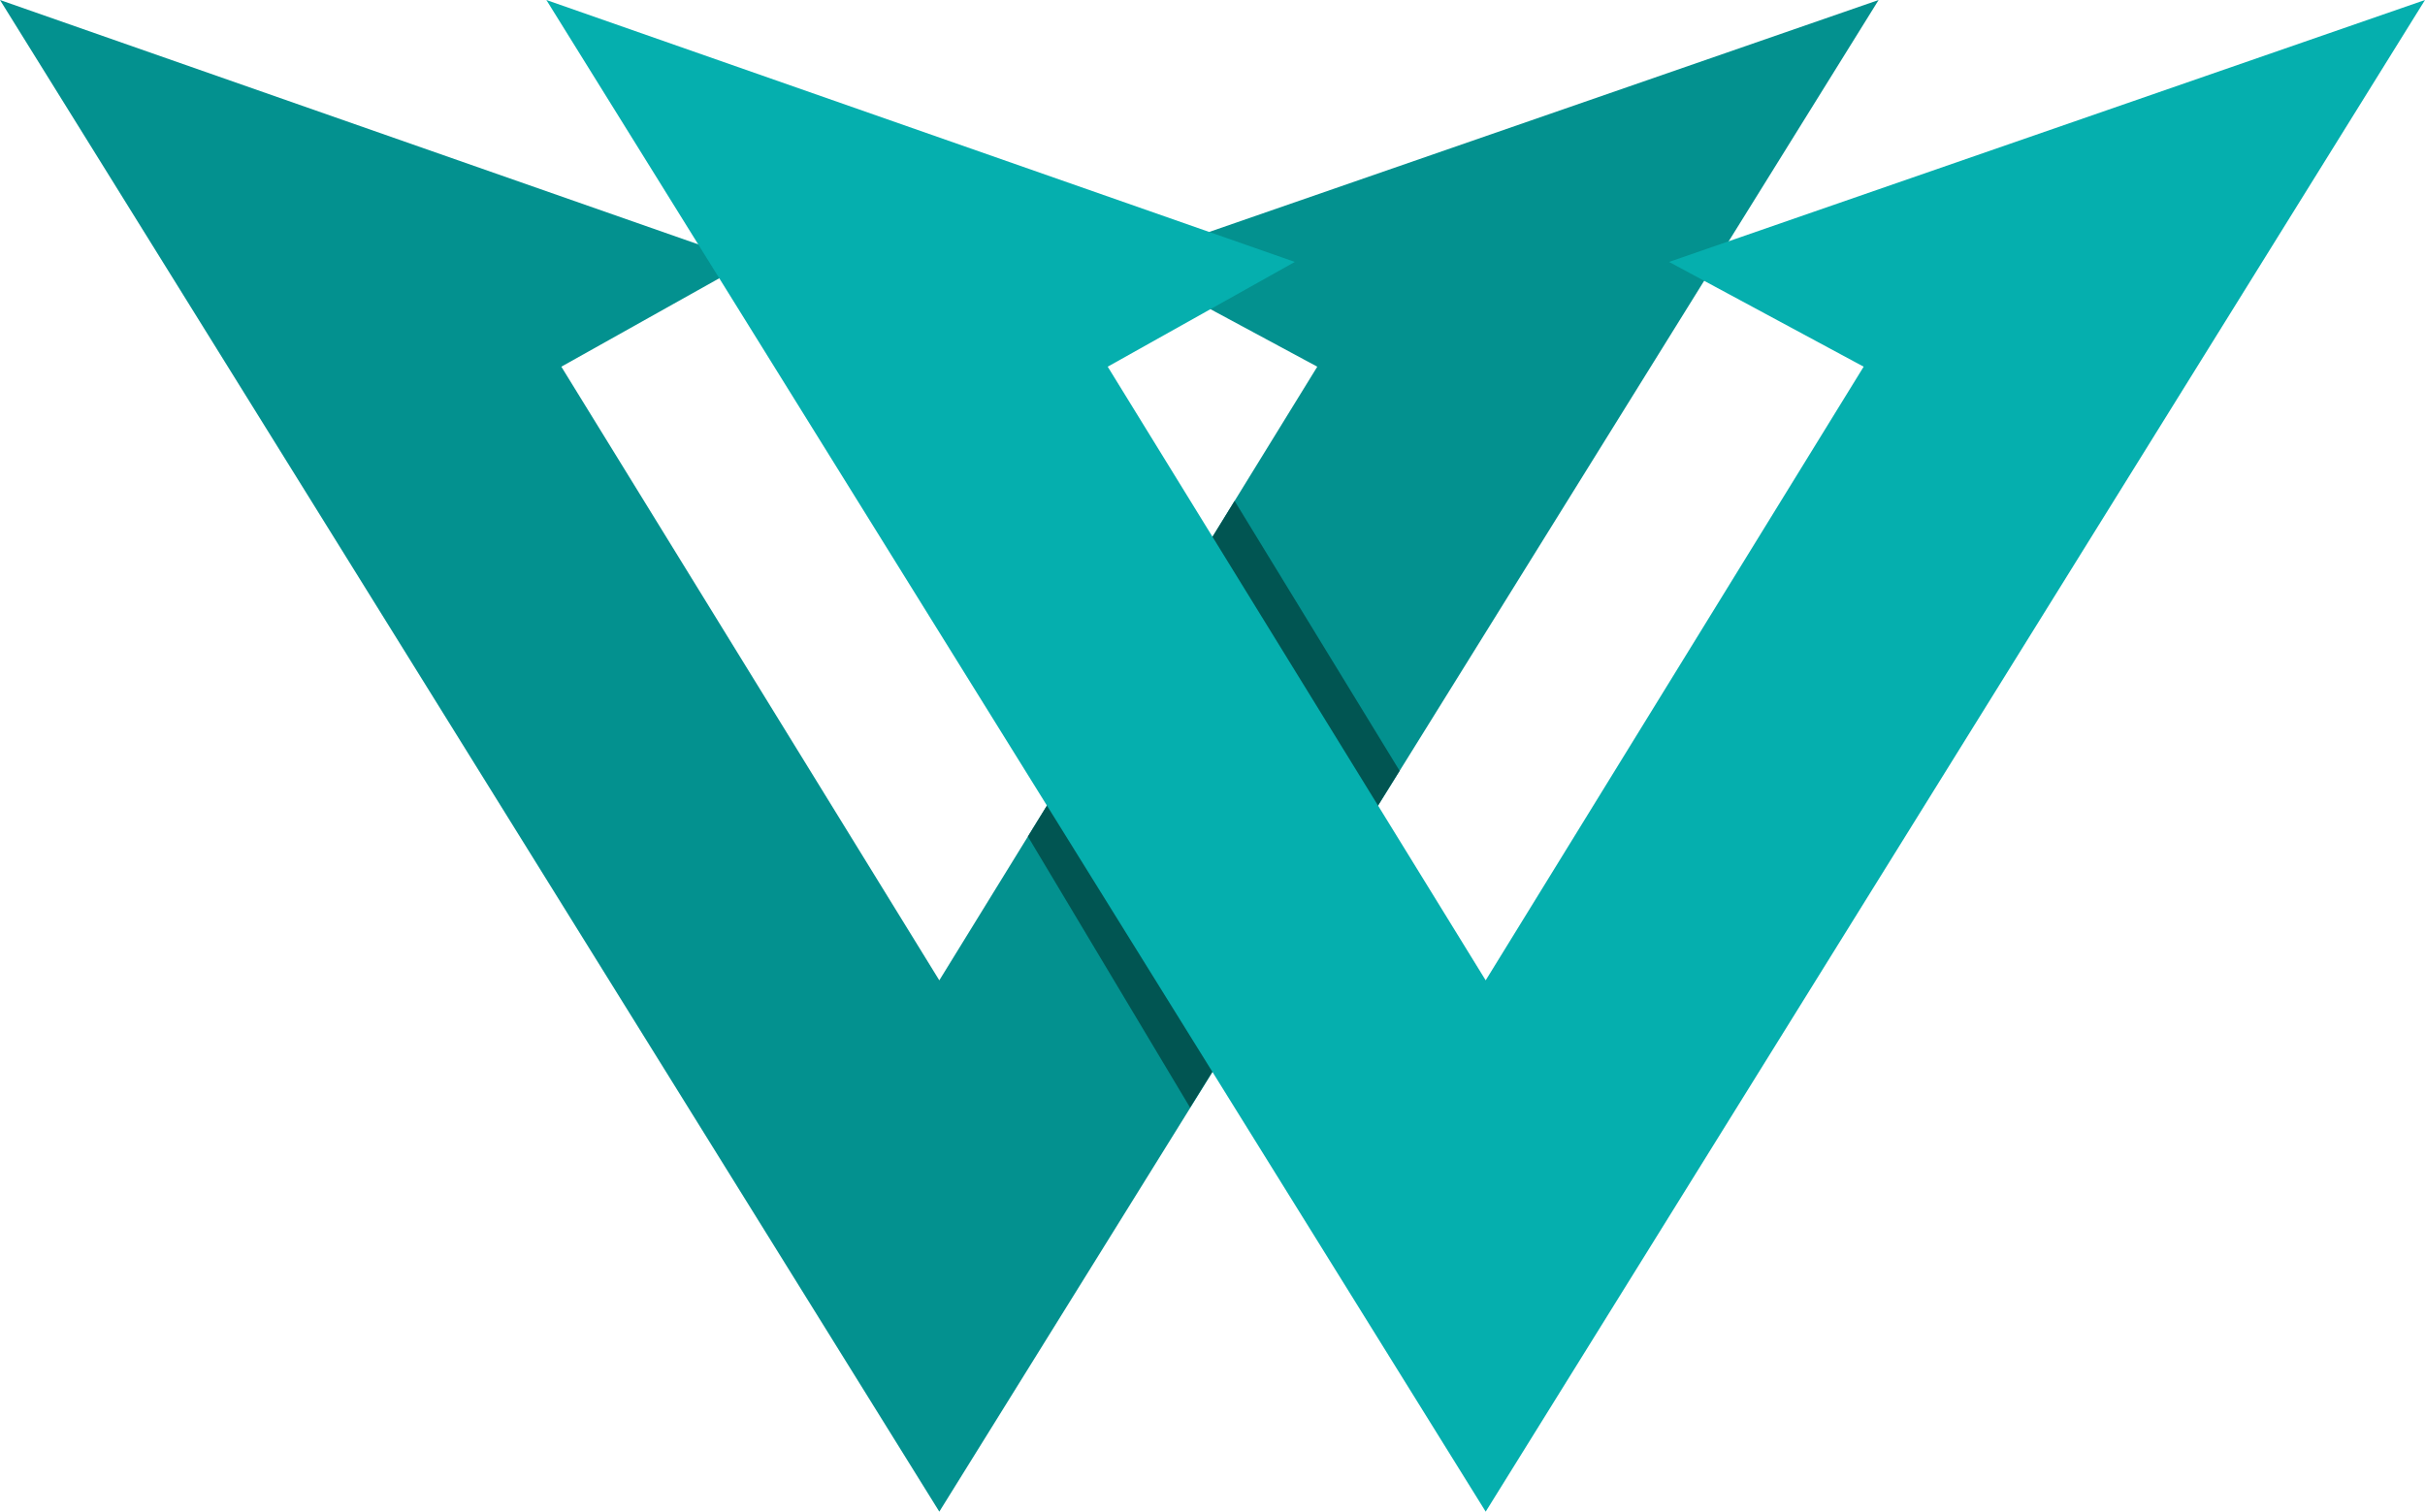 <svg xmlns="http://www.w3.org/2000/svg" xmlns:xlink="http://www.w3.org/1999/xlink" fill="none" version="1.1" width="324" height="202" viewBox="0 0 324 202"><g style="mix-blend-mode:passthrough"><g style="mix-blend-mode:passthrough"><path d="M0,0L125.5,202L251,0L150,35L176,49L125.5,131L75,49L100,35L0,0Z" fill="#03918F" fill-opacity="1"/></g><g style="mix-blend-mode:passthrough"><path d="M137.336,111.781L159,148L187,103L164.953,66.938L163.375,69.5L150.75,90L138.125,110.5L137.336,111.781Z" fill="#015552" fill-opacity="1"/></g><g style="mix-blend-mode:passthrough"><path d="M73,0L198.5,202L324,0L223,35L249,49L198.5,131L148,49L173,35L73,0Z" fill="#05AFAE" fill-opacity="1"/></g></g></svg>